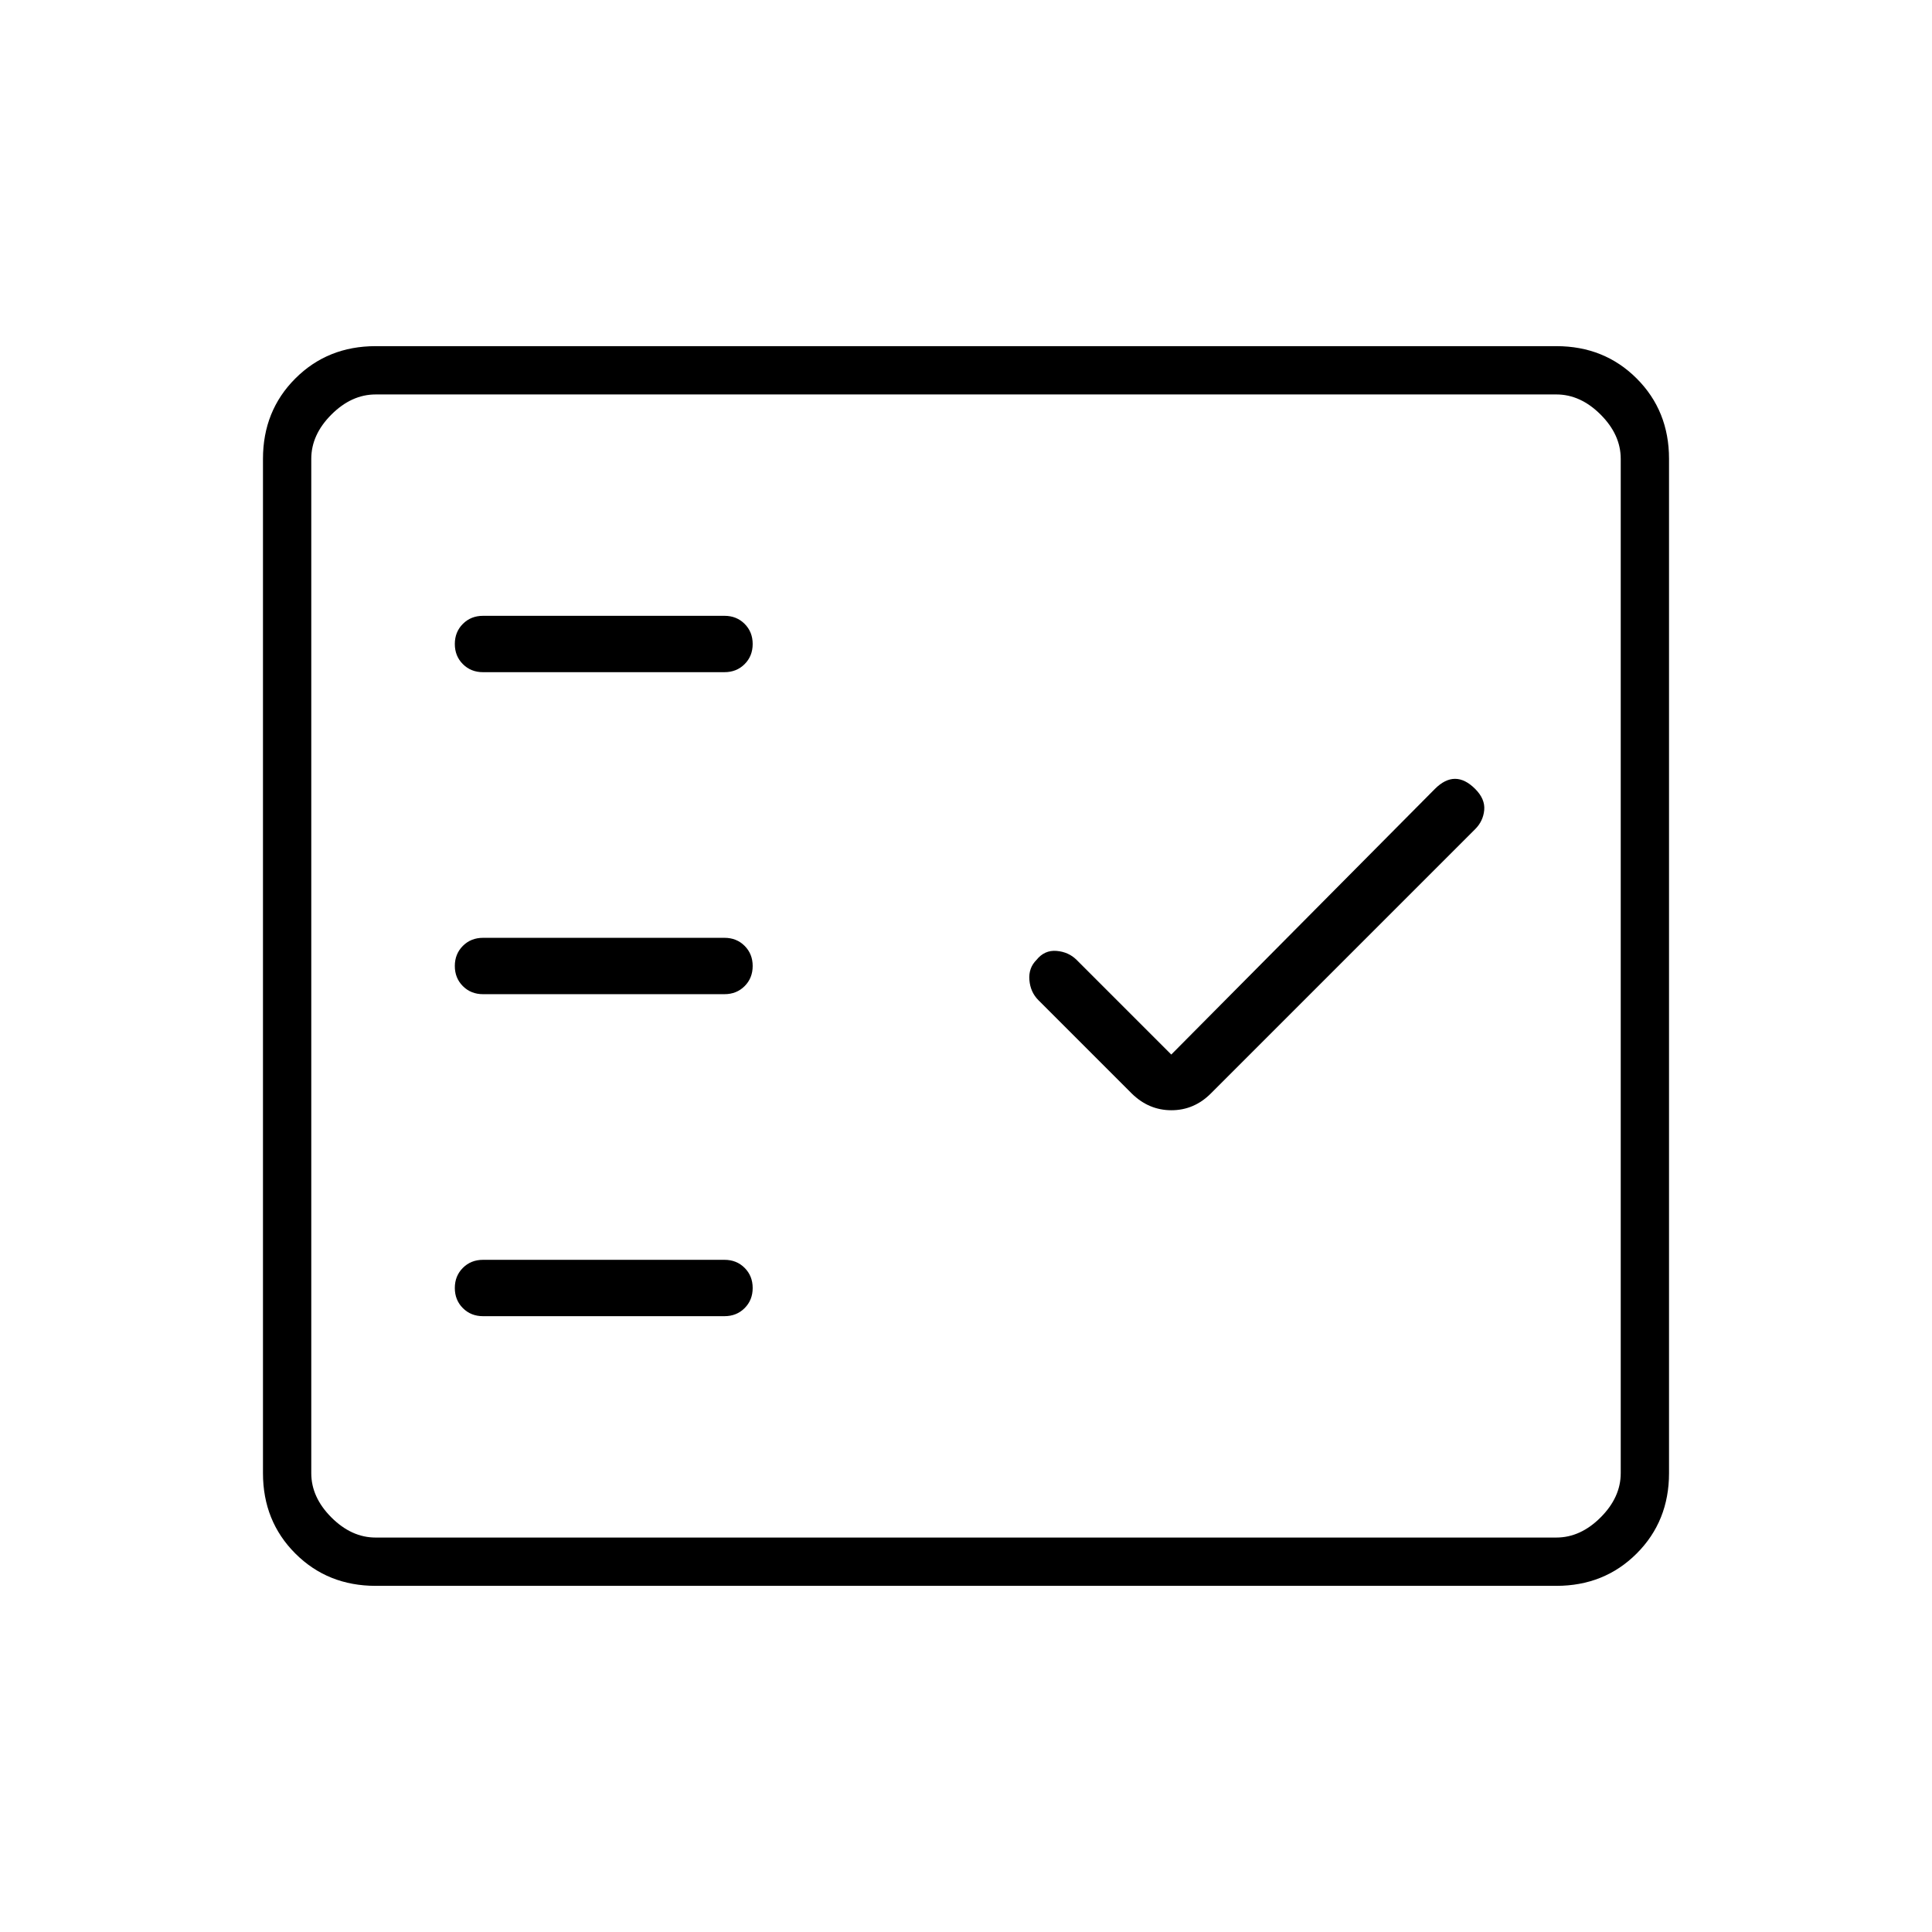 <svg xmlns="http://www.w3.org/2000/svg" height="40" viewBox="0 -960 960 960" width="40"><path d="M186.67-172q-23.85 0-39.93-16.07-16.07-16.08-16.07-39.93v-504q0-23.85 16.07-39.93Q162.82-788 186.67-788h586.66q23.85 0 39.93 16.07 16.07 16.08 16.07 39.93v504q0 23.85-16.07 39.93Q797.18-172 773.33-172H186.67Zm0-24h586.66q12 0 22-10t10-22v-504q0-12-10-22t-22-10H186.67q-12 0-22 10t-10 22v504q0 12 10 22t22 10ZM360-306q6 0 10-4t4-10q0-6-4-10t-10-4H240q-6 0-10 4t-4 10q0 6 4 10t10 4h120Zm222-130-47-47q-4-4-10-4.5t-10 4.5q-4 4-3.5 10t4.5 10l46.33 46.33q8.46 8.34 19.73 8.34t19.61-8.34L733-548q4-4 4.5-9.5T733-568q-5-5-10-5t-10 5L582-436Zm-222-30q6 0 10-4t4-10q0-6-4-10t-10-4H240q-6 0-10 4t-4 10q0 6 4 10t10 4h120Zm0-160q6 0 10-4t4-10q0-6-4-10t-10-4H240q-6 0-10 4t-4 10q0 6 4 10t10 4h120ZM154.67-196v-568 568Z"/></svg>